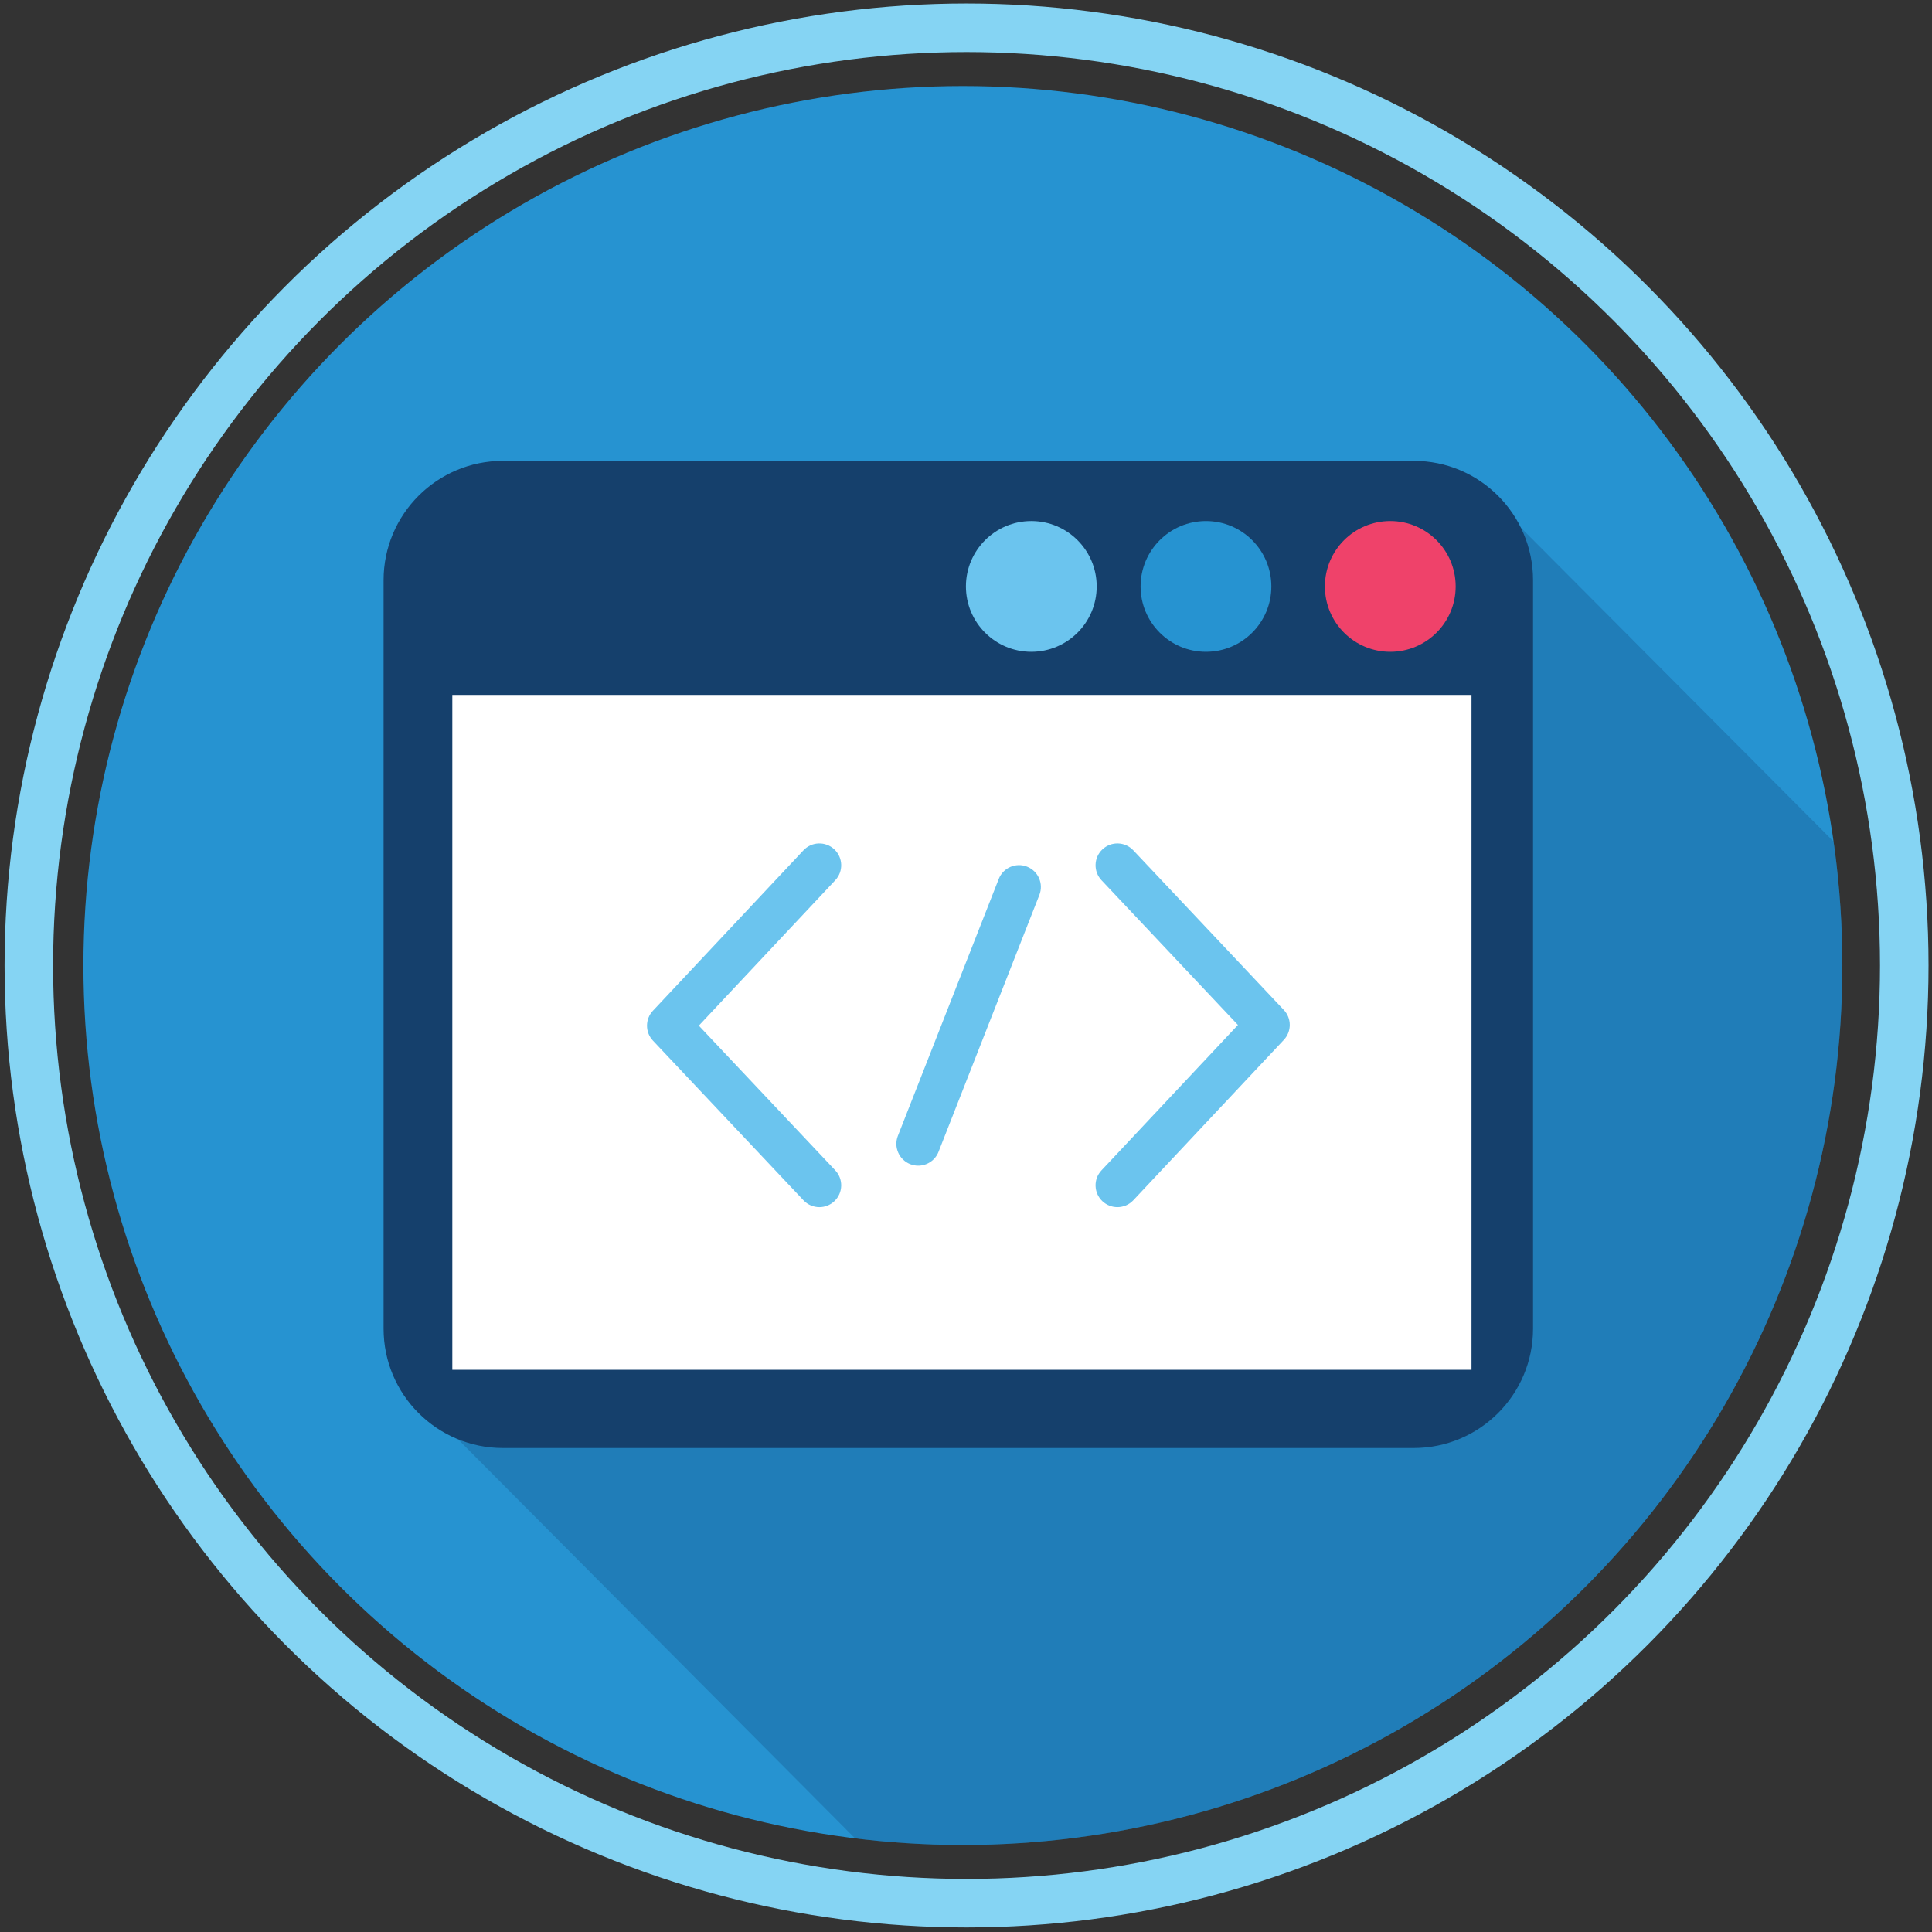 <?xml version="1.0" encoding="utf-8"?>
<!-- Generator: Adobe Illustrator 17.0.2, SVG Export Plug-In . SVG Version: 6.00 Build 0)  -->
<!DOCTYPE svg PUBLIC "-//W3C//DTD SVG 1.1//EN" "http://www.w3.org/Graphics/SVG/1.1/DTD/svg11.dtd">
<svg version="1.1" id="Layer_1" xmlns="http://www.w3.org/2000/svg" xmlns:xlink="http://www.w3.org/1999/xlink" x="0px" y="0px"
	 width="417.333px" height="417.333px" viewBox="0 0 417.333 417.333" enable-background="new 0 0 417.333 417.333"
	 xml:space="preserve">
<rect x="0" y="0" width="417.333" height="417.333" fill="#333333" stroke="none"/>
<g>
	<circle fill="none" stroke="#85D4F3" stroke-width="10.482" stroke-miterlimit="10" cx="208.785" cy="208.556" r="202.556"/>
	<g>
		<circle fill="#2693D1" cx="207.993" cy="208.562" r="189.978"/>
		<g>
			<defs>
				<circle id="SVGID_1_" cx="207.993" cy="208.562" r="189.978"/>
			</defs>
			<clipPath id="SVGID_2_">
				<use xlink:href="#SVGID_1_"  overflow="visible"/>
			</clipPath>
			<polygon opacity="0.3" clip-path="url(#SVGID_2_)" fill="#134C7C" points="553.536,339.834 316,529.081 91.507,303.434 
				182.9,279.309 269.457,194.226 325.47,110.917 			"/>
		</g>
		<g>
			<g>
				<path fill="#15406C" d="M305.373,312.789H108.638c-14.238,0-25.781-11.542-25.781-25.781V125.33
					c0-14.238,11.542-25.781,25.781-25.781h196.735c14.238,0,25.781,11.542,25.781,25.781v161.678
					C331.154,301.246,319.611,312.789,305.373,312.789z"/>
			</g>
			<g>
				<rect x="97.707" y="150.11" fill="#FFFFFF" width="220.154" height="145.781"/>
			</g>
			<g>
				<circle fill="#2693D1" cx="260.502" cy="126.674" r="14.123"/>
			</g>
			<g>
				<circle fill="#6BC4EE" cx="222.774" cy="126.674" r="14.124"/>
			</g>
			<g>
				<circle fill="#EF426A" cx="300.316" cy="126.674" r="14.124"/>
			</g>
			<g>
				<g>
					<path fill="#6BC4EE" d="M176.995,260.759c-1.254,0-2.505-0.497-3.433-1.482l-32.514-34.485
						c-1.711-1.813-1.714-4.646-0.008-6.463l32.514-34.648c1.781-1.899,4.768-1.995,6.667-0.212
						c1.899,1.782,1.995,4.768,0.212,6.667l-29.478,31.412l29.47,31.258c1.787,1.895,1.699,4.88-0.196,6.667
						C179.318,260.333,178.155,260.759,176.995,260.759z"/>
				</g>
				<g>
					<path fill="#6BC4EE" d="M198.343,251.797c-0.574,0-1.156-0.105-1.723-0.327c-2.425-0.952-3.619-3.689-2.667-6.114
						l21.781-55.482c0.951-2.426,3.689-3.621,6.114-2.667c2.425,0.952,3.619,3.689,2.667,6.114l-21.781,55.482
						C202.005,250.661,200.226,251.797,198.343,251.797z"/>
				</g>
				<g>
					<path fill="#6BC4EE" d="M241.37,260.759c-1.157,0-2.316-0.423-3.227-1.277c-1.899-1.782-1.995-4.768-0.212-6.667l29.478-31.412
						l-29.47-31.258c-1.787-1.895-1.699-4.88,0.196-6.667c1.896-1.789,4.881-1.699,6.667,0.196l32.514,34.485
						c1.711,1.814,1.714,4.646,0.008,6.463l-32.514,34.648C243.883,260.259,242.628,260.759,241.37,260.759z"/>
				</g>
			</g>
		</g>
	</g>
</g>
</svg>
